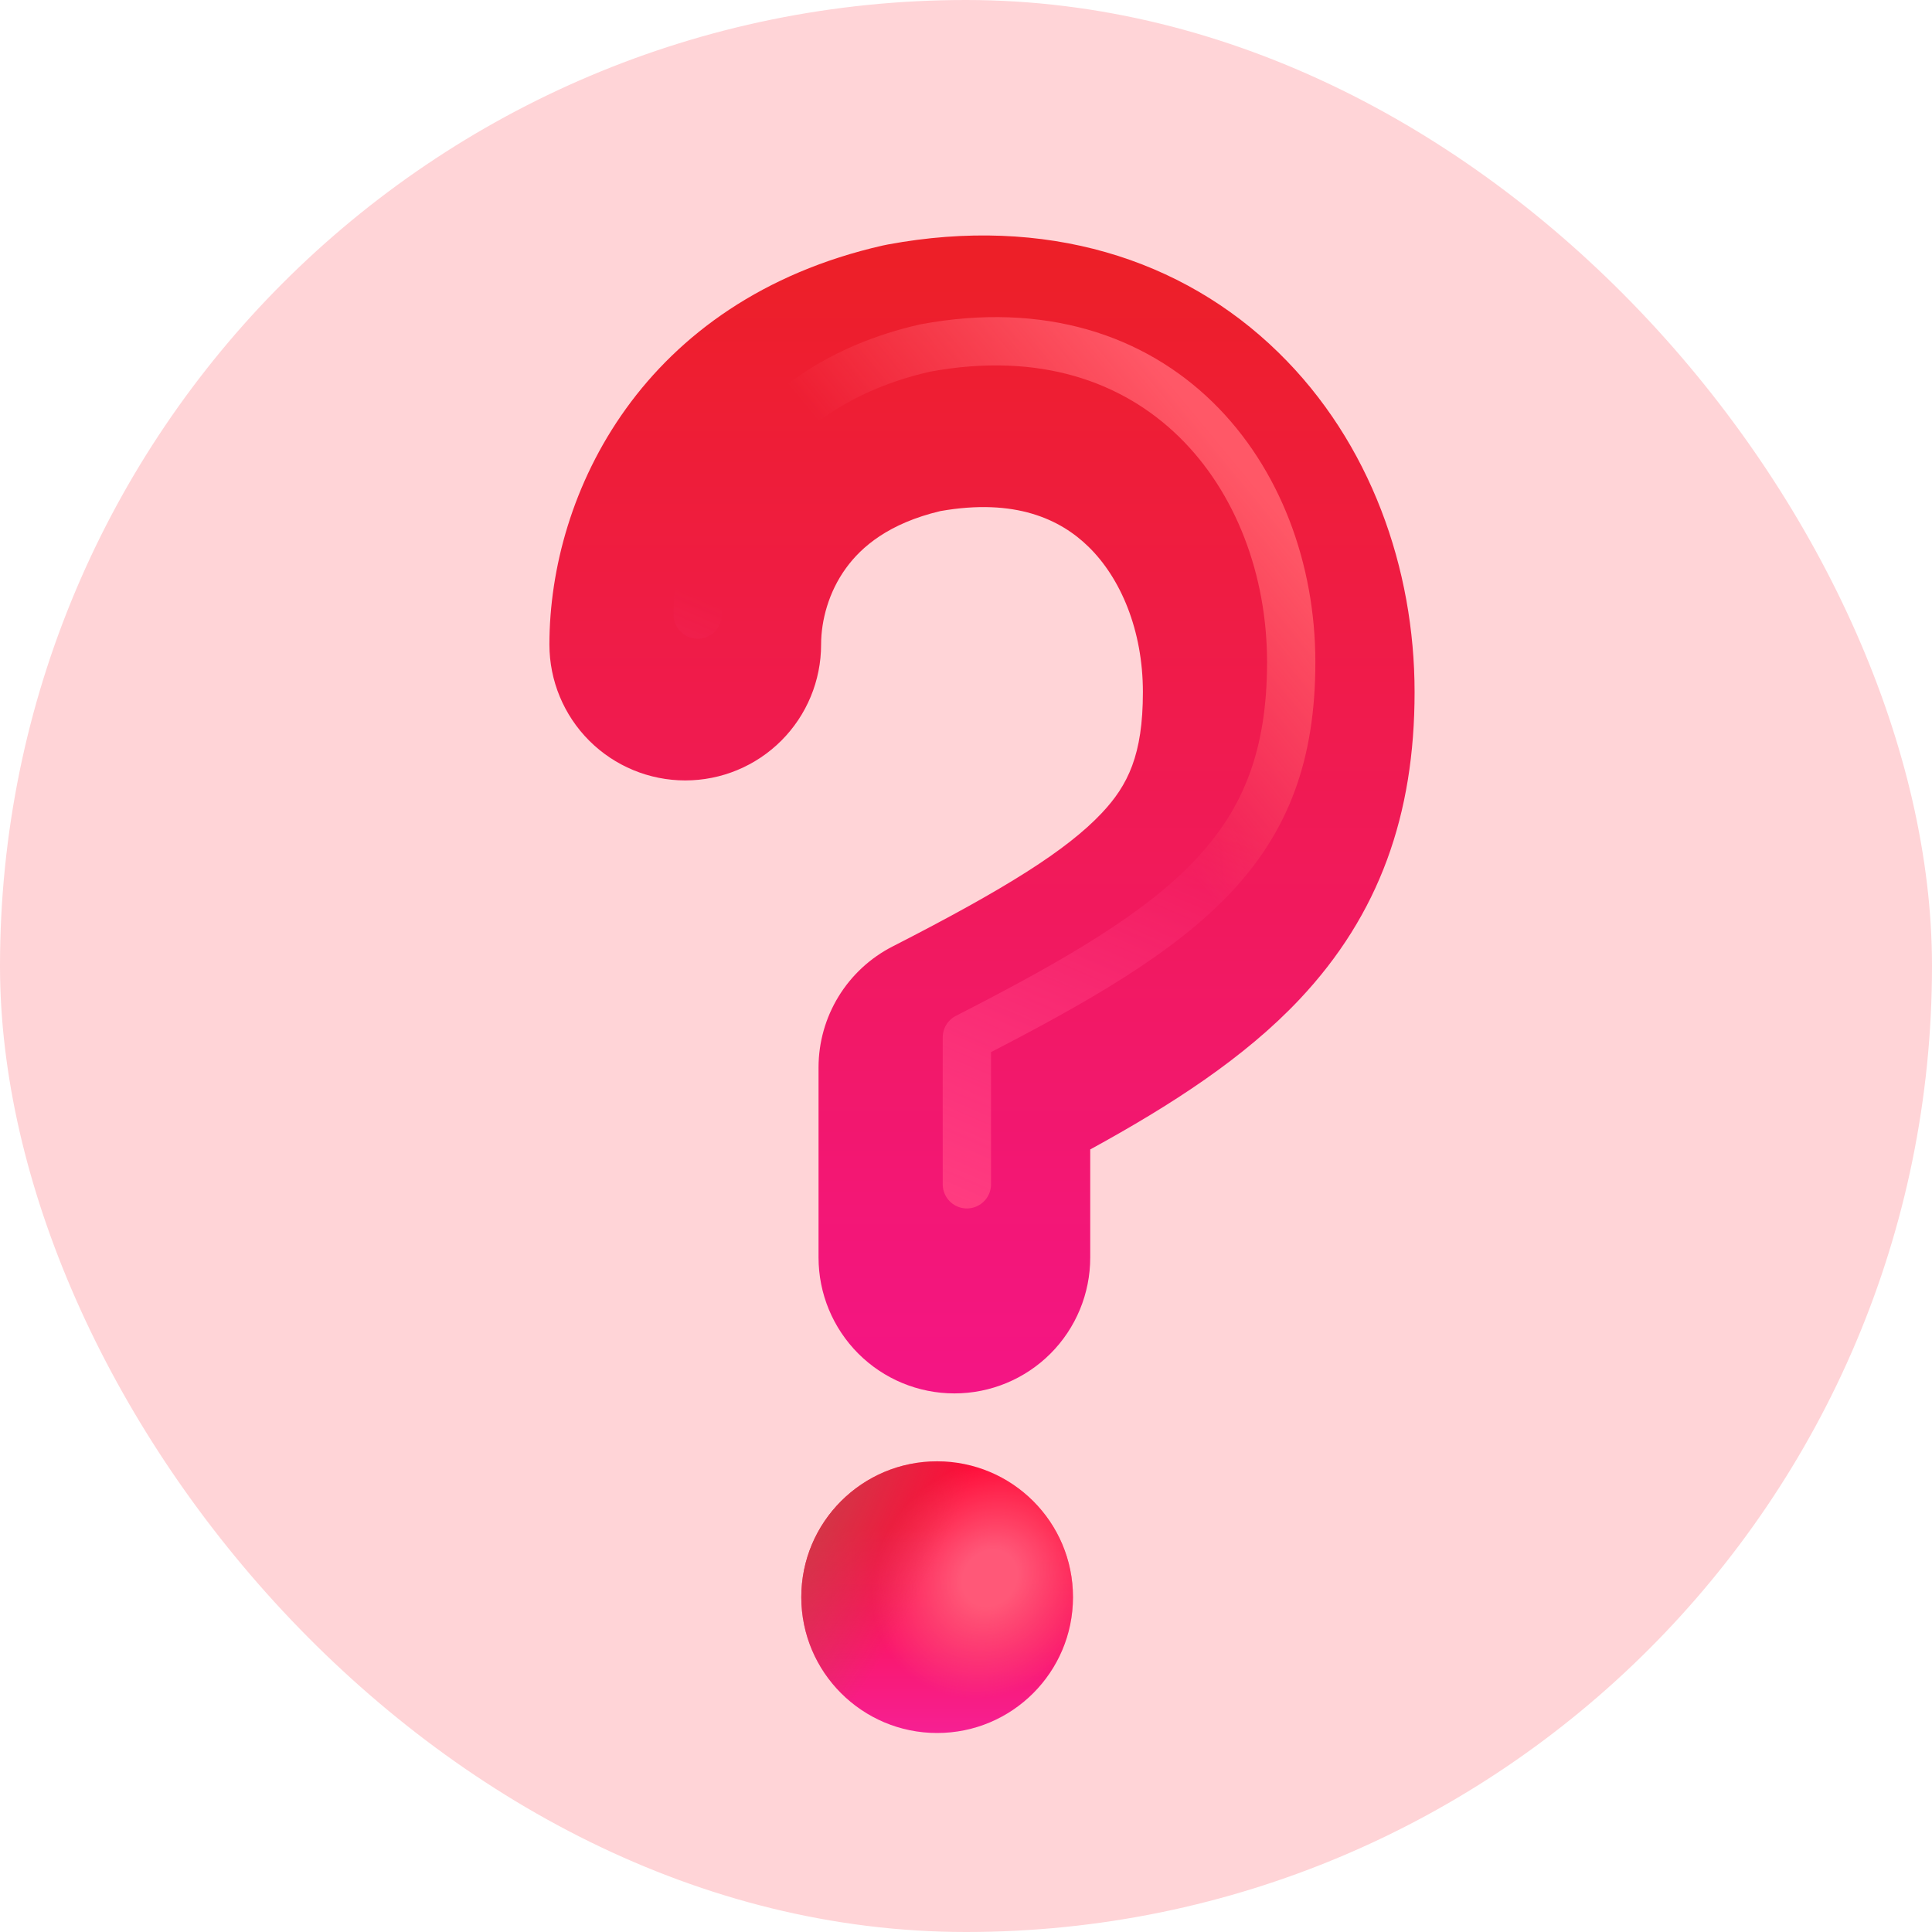 <svg width="80" height="80" viewBox="0 0 80 80" fill="none" xmlns="http://www.w3.org/2000/svg">
<rect width="80" height="80" rx="40" fill="#FFD4D7"/>
<path d="M38.805 71.76C41.912 71.76 44.43 69.242 44.43 66.135C44.43 63.029 41.912 60.51 38.805 60.51C35.699 60.51 33.18 63.029 33.18 66.135C33.18 69.242 35.699 71.76 38.805 71.76Z" fill="url(#paint0_linear_527_4239)"/>
<path d="M38.805 71.76C41.912 71.76 44.43 69.242 44.43 66.135C44.43 63.029 41.912 60.51 38.805 60.51C35.699 60.51 33.18 63.029 33.18 66.135C33.18 69.242 35.699 71.76 38.805 71.76Z" fill="url(#paint1_radial_527_4239)"/>
<path d="M38.805 71.76C41.912 71.76 44.43 69.242 44.43 66.135C44.43 63.029 41.912 60.51 38.805 60.51C35.699 60.51 33.18 63.029 33.18 66.135C33.18 69.242 35.699 71.76 38.805 71.76Z" fill="url(#paint2_radial_527_4239)"/>
<g filter="url(#filter0_i_527_4239)">
<path fill-rule="evenodd" clip-rule="evenodd" d="M38.187 20.413C36.058 20.919 34.924 21.887 34.281 22.775C33.56 23.765 33.25 24.947 33.25 25.941C33.25 27.433 32.657 28.864 31.602 29.919C30.548 30.973 29.117 31.566 27.625 31.566C26.133 31.566 24.702 30.973 23.648 29.919C22.593 28.864 22 27.433 22 25.941C22 19.657 25.861 11.676 35.801 9.417L36.022 9.372C42.52 8.168 48.194 9.946 52.177 13.836C56.009 17.573 57.825 22.811 57.825 27.91C57.825 32.979 56.369 37.119 53.061 40.631C50.784 43.048 47.763 45.001 44.394 46.846V51.323C44.394 52.815 43.802 54.246 42.747 55.301C41.692 56.356 40.261 56.948 38.769 56.948C37.277 56.948 35.847 56.356 34.792 55.301C33.737 54.246 33.144 52.815 33.144 51.323V43.448C33.145 42.413 33.431 41.397 33.972 40.514C34.513 39.63 35.287 38.913 36.209 38.442C40.907 36.039 43.425 34.453 44.871 32.918C45.958 31.764 46.575 30.506 46.575 27.91C46.575 25.345 45.652 23.185 44.32 21.887C43.159 20.753 41.289 19.866 38.187 20.413Z" fill="url(#paint3_linear_527_4239)"/>
</g>
<g filter="url(#filter1_f_527_4239)">
<path d="M28.892 25.448C28.892 21.335 31.353 15.991 38.312 14.41C47.981 12.616 53.466 19.753 53.466 27.417C53.466 35.08 49.317 38.21 40.036 42.955V49.039" stroke="url(#paint4_linear_527_4239)" stroke-width="2" stroke-linecap="round" stroke-linejoin="round"/>
<path d="M28.892 25.448C28.892 21.335 31.353 15.991 38.312 14.41C47.981 12.616 53.466 19.753 53.466 27.417C53.466 35.08 49.317 38.21 40.036 42.955V49.039" stroke="url(#paint5_linear_527_4239)" stroke-width="2" stroke-linecap="round" stroke-linejoin="round"/>
</g>
<defs>
<filter id="filter0_i_527_4239" x="22" y="9" width="36.575" height="48.698" filterUnits="userSpaceOnUse" color-interpolation-filters="sRGB">
<feFlood flood-opacity="0" result="BackgroundImageFix"/>
<feBlend mode="normal" in="SourceGraphic" in2="BackgroundImageFix" result="shape"/>
<feColorMatrix in="SourceAlpha" type="matrix" values="0 0 0 0 0 0 0 0 0 0 0 0 0 0 0 0 0 0 127 0" result="hardAlpha"/>
<feOffset dx="0.75" dy="0.75"/>
<feGaussianBlur stdDeviation="0.75"/>
<feComposite in2="hardAlpha" operator="arithmetic" k2="-1" k3="1"/>
<feColorMatrix type="matrix" values="0 0 0 0 0.8 0 0 0 0 0.18 0 0 0 0 0.259 0 0 0 1 0"/>
<feBlend mode="normal" in2="shape" result="effect1_innerShadow_527_4239"/>
</filter>
<filter id="filter1_f_527_4239" x="26.392" y="11.63" width="29.575" height="39.909" filterUnits="userSpaceOnUse" color-interpolation-filters="sRGB">
<feFlood flood-opacity="0" result="BackgroundImageFix"/>
<feBlend mode="normal" in="SourceGraphic" in2="BackgroundImageFix" result="shape"/>
<feGaussianBlur stdDeviation="0.75" result="effect1_foregroundBlur_527_4239"/>
</filter>
<linearGradient id="paint0_linear_527_4239" x1="38.805" y1="63.242" x2="38.805" y2="71.76" gradientUnits="userSpaceOnUse">
<stop stop-color="#FF0B38"/>
<stop offset="1" stop-color="#F62093"/>
</linearGradient>
<radialGradient id="paint1_radial_527_4239" cx="0" cy="0" r="1" gradientUnits="userSpaceOnUse" gradientTransform="translate(40.986 65.352) rotate(-48.814) scale(5.232 4.6)">
<stop offset="0.234" stop-color="#FF5878"/>
<stop offset="1" stop-color="#FF5878" stop-opacity="0"/>
</radialGradient>
<radialGradient id="paint2_radial_527_4239" cx="0" cy="0" r="1" gradientUnits="userSpaceOnUse" gradientTransform="translate(33.18 61.836) rotate(25.989) scale(6.258 16.944)">
<stop stop-color="#C8404B"/>
<stop offset="1" stop-color="#C8404B" stop-opacity="0"/>
</radialGradient>
<linearGradient id="paint3_linear_527_4239" x1="39.912" y1="10.088" x2="39.912" y2="56.95" gradientUnits="userSpaceOnUse">
<stop stop-color="#ED1F28"/>
<stop offset="1" stop-color="#F41585"/>
</linearGradient>
<linearGradient id="paint4_linear_527_4239" x1="54.238" y1="20.633" x2="43.692" y2="29.352" gradientUnits="userSpaceOnUse">
<stop offset="0.103" stop-color="#FF5867"/>
<stop offset="1" stop-color="#FF5867" stop-opacity="0"/>
</linearGradient>
<linearGradient id="paint5_linear_527_4239" x1="45.942" y1="52.696" x2="53.466" y2="35.258" gradientUnits="userSpaceOnUse">
<stop stop-color="#FF3C80"/>
<stop offset="1" stop-color="#FF3C80" stop-opacity="0"/>
</linearGradient>
</defs>
</svg>
